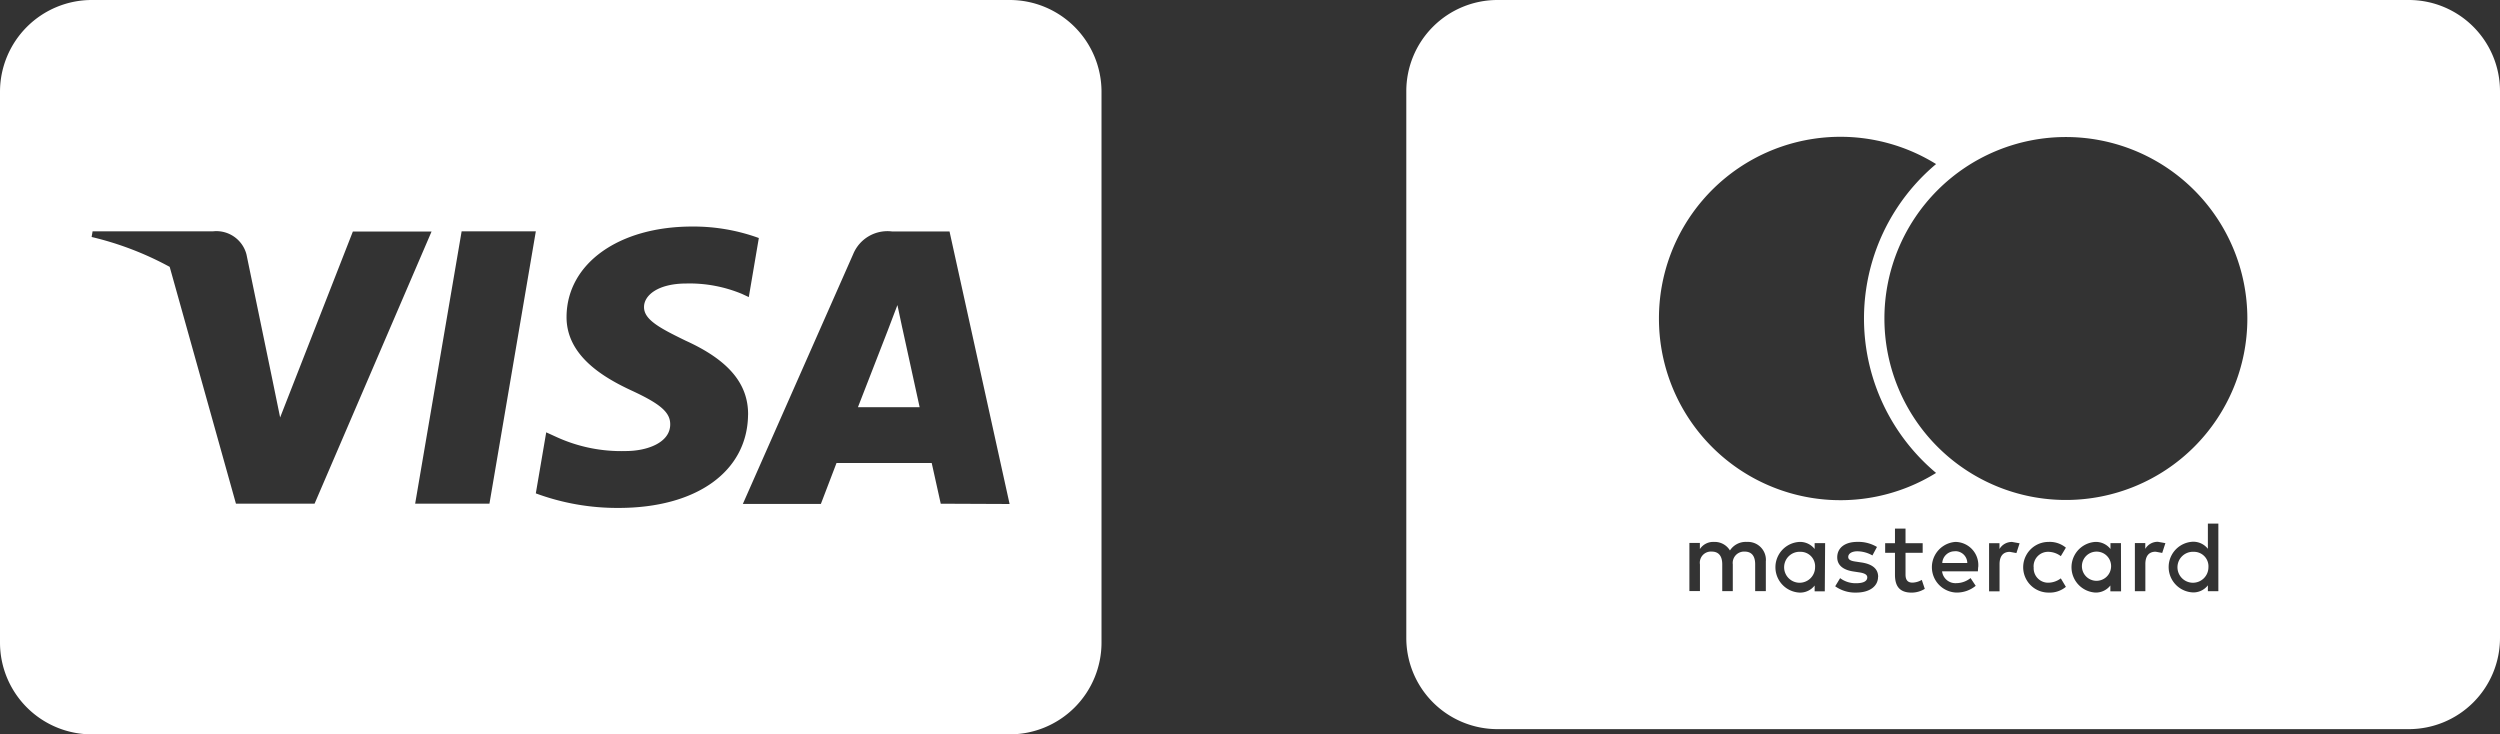 <svg xmlns="http://www.w3.org/2000/svg" viewBox="1649.663 523.217 67.505 19.828">
  <rect x="1649.663" y="523.217" width="67.505" height="19.828" fill="#333333" stroke="none"/>
  <defs>
    <style>
      .cls-1 {
        fill: #fff;
      }
    </style>
  </defs>
  <g id="Group_52" data-name="Group 52" transform="translate(1599 -5)">
    <path id="iconmonstr-payment-3" class="cls-1" d="M24.367,12.868l.465,2.127H23.166l.8-2.058.266-.7.135.635Zm5.376-6.39V21.35a2.479,2.479,0,0,1-2.479,2.479H2.479A2.479,2.479,0,0,1,0,21.35V6.479A2.479,2.479,0,0,1,2.479,4H27.264A2.479,2.479,0,0,1,29.743,6.479ZM8.494,17.6l3.159-7.348H9.528l-1.964,5.02-.209-1.02-.7-3.383a.84.84,0,0,0-.91-.622H2.5l-.026.152a8.487,8.487,0,0,1,2.108.807L6.371,17.6H8.494Zm5.977-7.354H12.465L11.21,17.6h2.006l1.254-7.363ZM20.2,15.2c.007-.838-.527-1.475-1.684-2-.7-.341-1.131-.568-1.126-.912,0-.306.363-.633,1.149-.633a3.691,3.691,0,0,1,1.5.283l.18.084.271-1.595a5.165,5.165,0,0,0-1.8-.31c-1.983,0-3.38,1-3.392,2.43-.011,1.058,1,1.648,1.759,2,.781.361,1.043.591,1.04.913,0,.493-.623.719-1.2.719a4.2,4.2,0,0,1-1.889-.387l-.259-.118-.281,1.648a6.337,6.337,0,0,0,2.236.393c2.109,0,3.479-.988,3.495-2.516Zm7.061,2.409L25.639,10.25h-1.55a1,1,0,0,0-1.051.611l-2.98,6.747h2.107l.423-1.107,2.57,0,.244,1.1Z" transform="translate(50.663 524.217)"/>
    <path id="iconmonstr-payment-5" class="cls-1" d="M19.03,19.312a.394.394,0,1,1-.393-.417A.39.39,0,0,1,19.03,19.312ZM10.645,18.9a.418.418,0,1,0,.393.417A.391.391,0,0,0,10.645,18.9Zm4.173-.014a.335.335,0,0,0-.346.316h.676A.323.323,0,0,0,14.818,18.883Zm6.448.014a.418.418,0,1,0,.393.417A.391.391,0,0,0,21.265,18.9ZM29.532,6.461V21.227a2.462,2.462,0,0,1-2.461,2.461H2.461A2.462,2.462,0,0,1,0,21.227V6.461A2.462,2.462,0,0,1,2.461,4h24.61a2.462,2.462,0,0,1,2.461,2.461ZM6.822,12.6a4.9,4.9,0,0,0,7.483,4.17,5.44,5.44,0,0,1,0-8.34A4.9,4.9,0,0,0,6.822,12.6Zm2.887,6.551a.485.485,0,0,0-.512-.518.506.506,0,0,0-.458.231.479.479,0,0,0-.431-.231.43.43,0,0,0-.381.193V18.66H7.644v1.3h.285V19.24a.3.3,0,0,1,.319-.346c.188,0,.283.123.283.343v.725h.285V19.24a.307.307,0,0,1,.319-.346c.193,0,.285.123.285.343v.725h.288v-.816Zm1.6-.485h-.283v.158a.5.5,0,0,0-.411-.191.685.685,0,0,0,0,1.368.493.493,0,0,0,.411-.191v.158H11.3Zm1.432.911c0-.229-.171-.348-.455-.39l-.133-.02c-.123-.016-.22-.041-.22-.128s.092-.153.247-.153a.837.837,0,0,1,.406.112l.123-.229a.974.974,0,0,0-.532-.137c-.33,0-.541.158-.541.417,0,.213.158.343.449.384l.133.02c.155.022.229.063.229.137,0,.1-.1.158-.3.158a.694.694,0,0,1-.433-.137l-.133.22a.929.929,0,0,0,.564.17c.375,0,.593-.177.593-.425ZM14,19.9l-.081-.242a.523.523,0,0,1-.251.074c-.142,0-.188-.087-.188-.218v-.588h.463v-.258h-.463v-.395h-.285v.395h-.265v.258h.265v.594c0,.3.117.482.452.482A.676.676,0,0,0,14,19.9Zm1.443-.583a.625.625,0,0,0-.619-.684A.685.685,0,0,0,14.841,20a.8.8,0,0,0,.534-.182l-.139-.209a.62.62,0,0,1-.379.137.363.363,0,0,1-.39-.319h.967l.007-.111Zm1.117-.647-.2-.036a.384.384,0,0,0-.343.191v-.158h-.281v1.3h.283v-.731c0-.215.092-.335.278-.335l.177.033.087-.267Zm.379.647a.39.39,0,0,1,.393-.417.574.574,0,0,1,.341.117l.137-.229a.68.68,0,0,0-.469-.155.684.684,0,1,0,0,1.368.682.682,0,0,0,.469-.155l-.137-.229a.571.571,0,0,1-.341.117.389.389,0,0,1-.391-.417Zm2.358-.651h-.283v.158a.5.5,0,0,0-.411-.191A.685.685,0,0,0,18.6,20a.493.493,0,0,0,.411-.191v.158H19.3Zm1.2,0-.2-.036a.384.384,0,0,0-.343.191v-.158h-.281v1.3h.283v-.731c0-.215.092-.335.278-.335l.177.033.087-.267Zm1.43-.527h-.283v.68a.5.5,0,0,0-.411-.191.685.685,0,0,0,0,1.368.493.493,0,0,0,.411-.191v.158h.283ZM22.71,12.6a4.9,4.9,0,1,0-4.9,4.9A4.9,4.9,0,0,0,22.71,12.6Z" transform="translate(88.636 524.217)"/>
  </g>
</svg>
